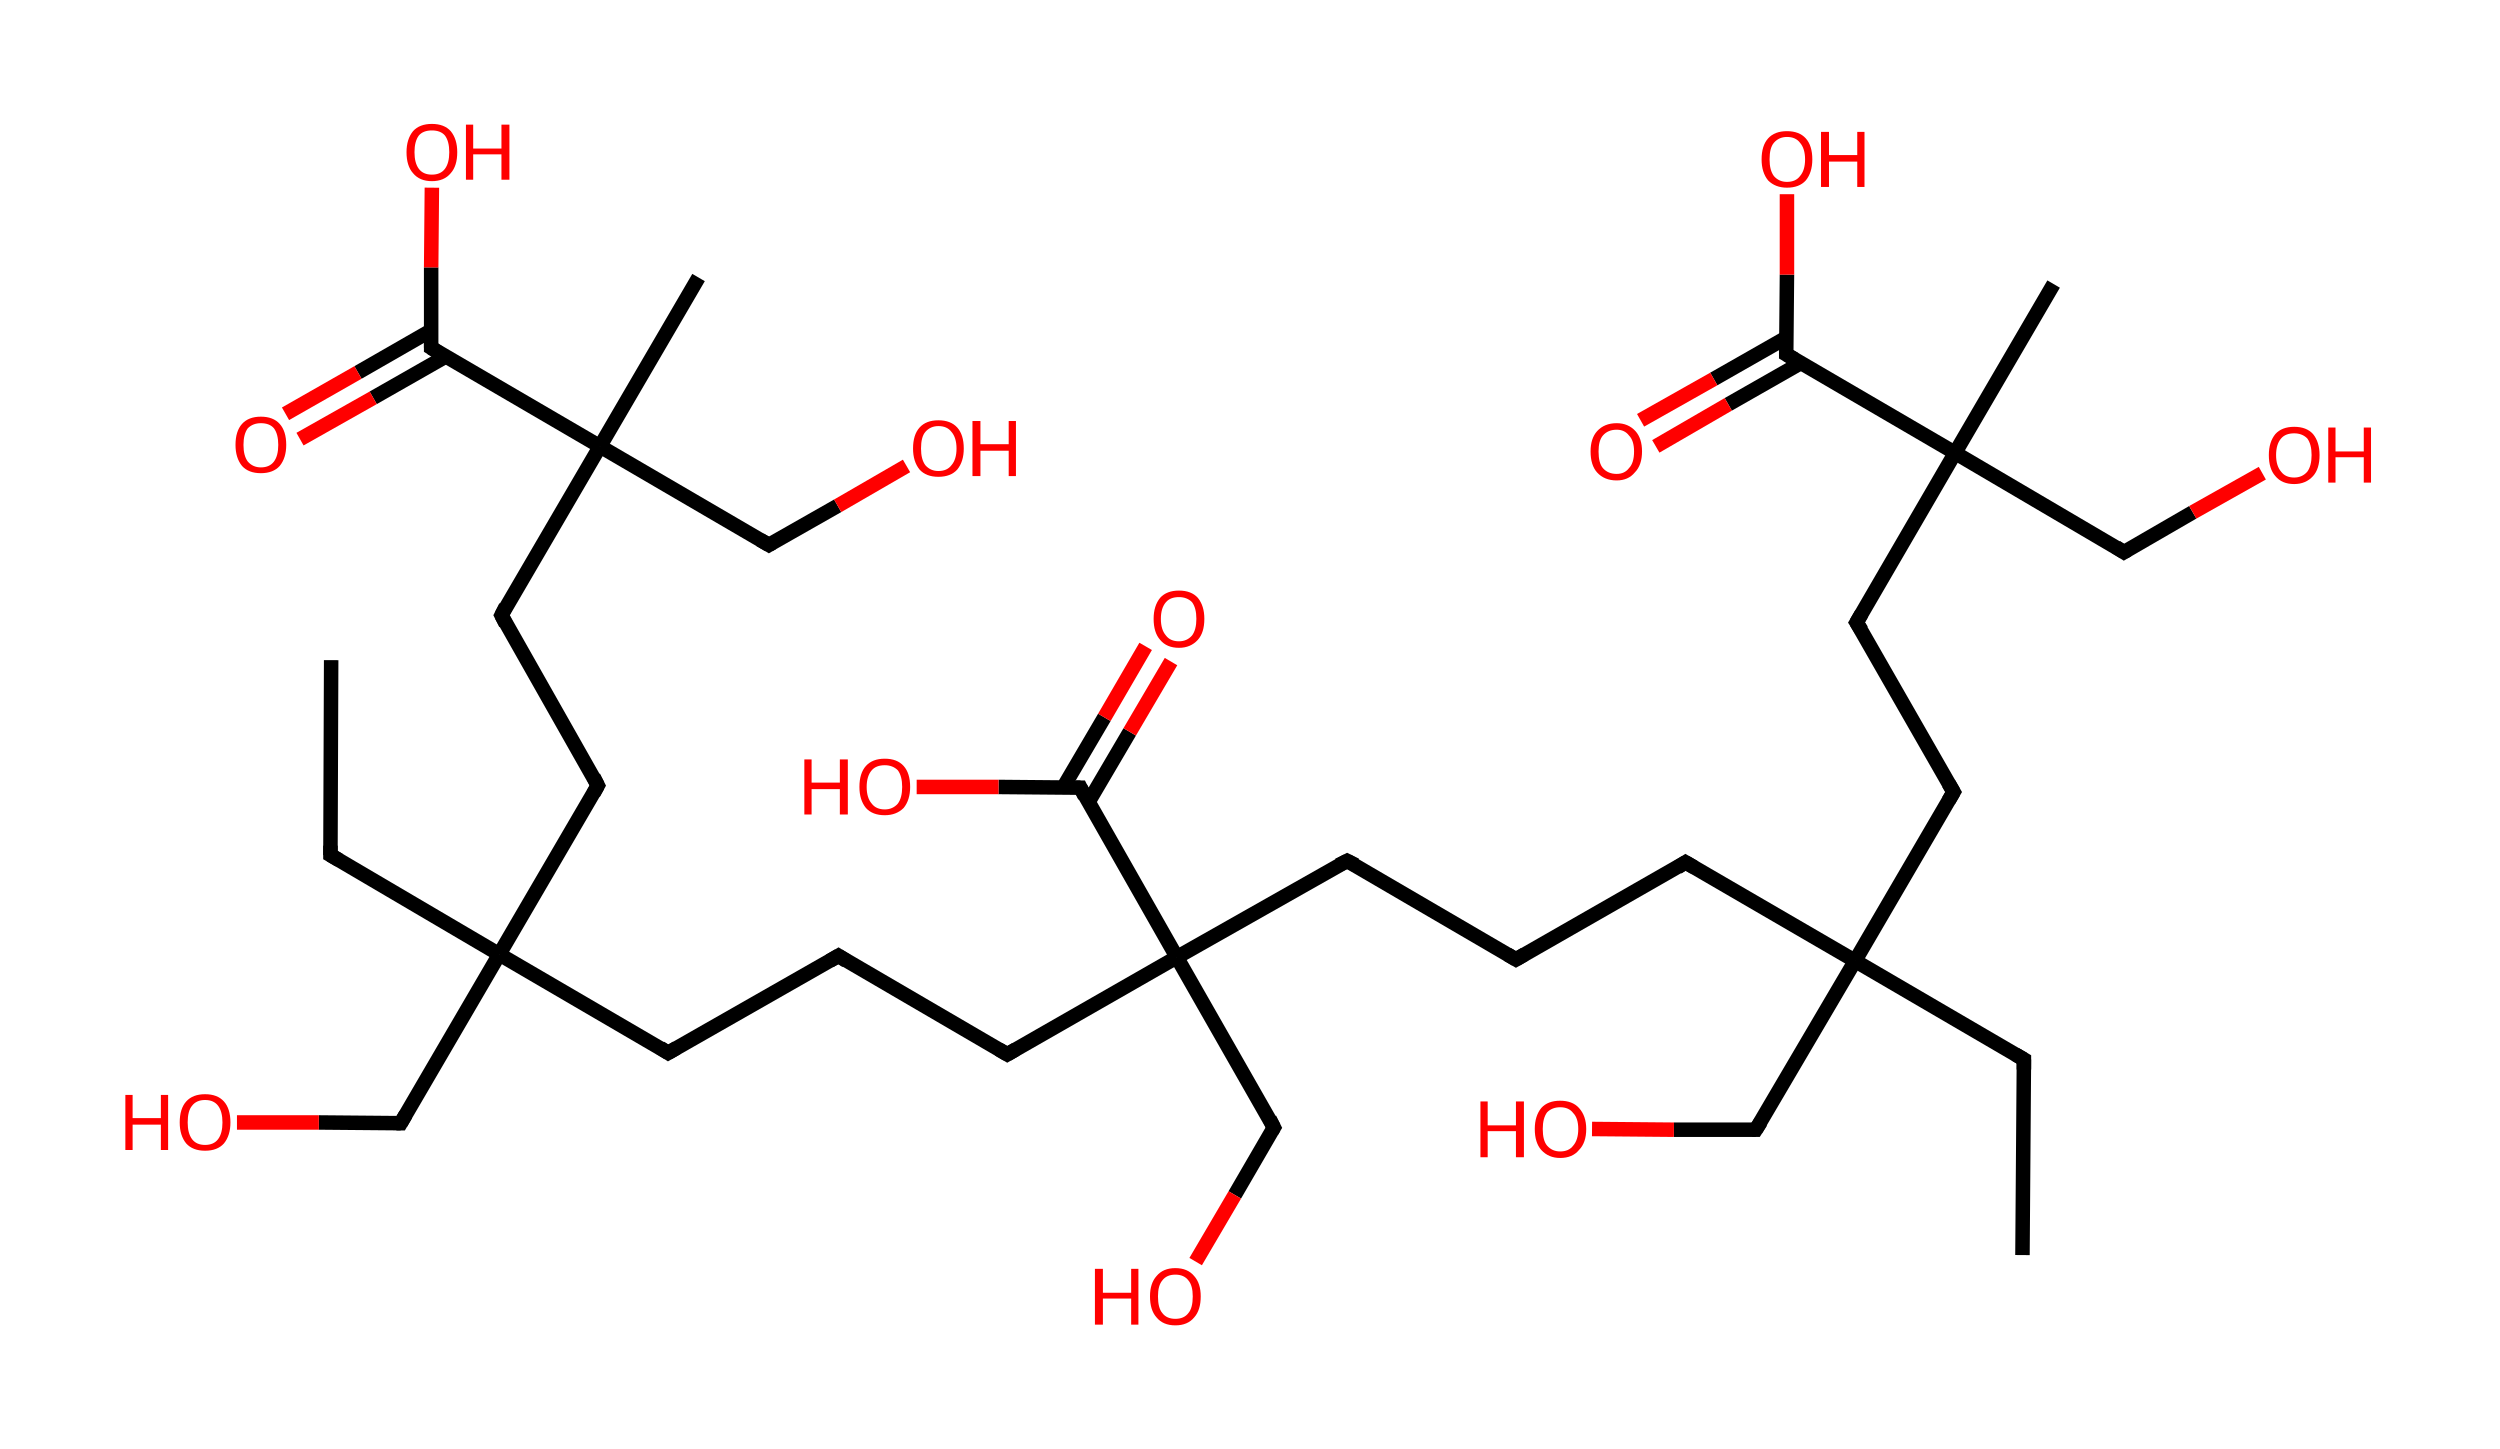 <?xml version='1.0' encoding='ASCII' standalone='yes'?>
<svg xmlns="http://www.w3.org/2000/svg" xmlns:rdkit="http://www.rdkit.org/xml" xmlns:xlink="http://www.w3.org/1999/xlink" version="1.1" baseProfile="full" xml:space="preserve" width="345px" height="200px" viewBox="0 0 345 200">
<!-- END OF HEADER -->
<rect style="opacity:1.0;fill:#FFFFFF;stroke:none" width="345.0" height="200.0" x="0.0" y="0.0"> </rect>
<path class="bond-0 atom-0 atom-1" d="M 279.1,173.2 L 279.3,146.2" style="fill:none;fill-rule:evenodd;stroke:#000000;stroke-width:2.0px;stroke-linecap:butt;stroke-linejoin:miter;stroke-opacity:1"/>
<path class="bond-1 atom-1 atom-2" d="M 279.3,146.2 L 256.0,132.6" style="fill:none;fill-rule:evenodd;stroke:#000000;stroke-width:2.0px;stroke-linecap:butt;stroke-linejoin:miter;stroke-opacity:1"/>
<path class="bond-2 atom-2 atom-3" d="M 256.0,132.6 L 242.3,155.9" style="fill:none;fill-rule:evenodd;stroke:#000000;stroke-width:2.0px;stroke-linecap:butt;stroke-linejoin:miter;stroke-opacity:1"/>
<path class="bond-3 atom-3 atom-4" d="M 242.3,155.9 L 231.0,155.9" style="fill:none;fill-rule:evenodd;stroke:#000000;stroke-width:2.0px;stroke-linecap:butt;stroke-linejoin:miter;stroke-opacity:1"/>
<path class="bond-3 atom-3 atom-4" d="M 231.0,155.9 L 219.7,155.8" style="fill:none;fill-rule:evenodd;stroke:#FF0000;stroke-width:2.0px;stroke-linecap:butt;stroke-linejoin:miter;stroke-opacity:1"/>
<path class="bond-4 atom-2 atom-5" d="M 256.0,132.6 L 232.6,119.0" style="fill:none;fill-rule:evenodd;stroke:#000000;stroke-width:2.0px;stroke-linecap:butt;stroke-linejoin:miter;stroke-opacity:1"/>
<path class="bond-5 atom-5 atom-6" d="M 232.6,119.0 L 209.2,132.4" style="fill:none;fill-rule:evenodd;stroke:#000000;stroke-width:2.0px;stroke-linecap:butt;stroke-linejoin:miter;stroke-opacity:1"/>
<path class="bond-6 atom-6 atom-7" d="M 209.2,132.4 L 185.9,118.8" style="fill:none;fill-rule:evenodd;stroke:#000000;stroke-width:2.0px;stroke-linecap:butt;stroke-linejoin:miter;stroke-opacity:1"/>
<path class="bond-7 atom-7 atom-8" d="M 185.9,118.8 L 162.4,132.1" style="fill:none;fill-rule:evenodd;stroke:#000000;stroke-width:2.0px;stroke-linecap:butt;stroke-linejoin:miter;stroke-opacity:1"/>
<path class="bond-8 atom-8 atom-9" d="M 162.4,132.1 L 175.8,155.6" style="fill:none;fill-rule:evenodd;stroke:#000000;stroke-width:2.0px;stroke-linecap:butt;stroke-linejoin:miter;stroke-opacity:1"/>
<path class="bond-9 atom-9 atom-10" d="M 175.8,155.6 L 170.4,164.9" style="fill:none;fill-rule:evenodd;stroke:#000000;stroke-width:2.0px;stroke-linecap:butt;stroke-linejoin:miter;stroke-opacity:1"/>
<path class="bond-9 atom-9 atom-10" d="M 170.4,164.9 L 165.0,174.1" style="fill:none;fill-rule:evenodd;stroke:#FF0000;stroke-width:2.0px;stroke-linecap:butt;stroke-linejoin:miter;stroke-opacity:1"/>
<path class="bond-10 atom-8 atom-11" d="M 162.4,132.1 L 139.0,145.5" style="fill:none;fill-rule:evenodd;stroke:#000000;stroke-width:2.0px;stroke-linecap:butt;stroke-linejoin:miter;stroke-opacity:1"/>
<path class="bond-11 atom-11 atom-12" d="M 139.0,145.5 L 115.7,131.9" style="fill:none;fill-rule:evenodd;stroke:#000000;stroke-width:2.0px;stroke-linecap:butt;stroke-linejoin:miter;stroke-opacity:1"/>
<path class="bond-12 atom-12 atom-13" d="M 115.7,131.9 L 92.2,145.3" style="fill:none;fill-rule:evenodd;stroke:#000000;stroke-width:2.0px;stroke-linecap:butt;stroke-linejoin:miter;stroke-opacity:1"/>
<path class="bond-13 atom-13 atom-14" d="M 92.2,145.3 L 68.9,131.7" style="fill:none;fill-rule:evenodd;stroke:#000000;stroke-width:2.0px;stroke-linecap:butt;stroke-linejoin:miter;stroke-opacity:1"/>
<path class="bond-14 atom-14 atom-15" d="M 68.9,131.7 L 45.6,118.0" style="fill:none;fill-rule:evenodd;stroke:#000000;stroke-width:2.0px;stroke-linecap:butt;stroke-linejoin:miter;stroke-opacity:1"/>
<path class="bond-15 atom-15 atom-16" d="M 45.6,118.0 L 45.7,91.1" style="fill:none;fill-rule:evenodd;stroke:#000000;stroke-width:2.0px;stroke-linecap:butt;stroke-linejoin:miter;stroke-opacity:1"/>
<path class="bond-16 atom-14 atom-17" d="M 68.9,131.7 L 55.3,155.0" style="fill:none;fill-rule:evenodd;stroke:#000000;stroke-width:2.0px;stroke-linecap:butt;stroke-linejoin:miter;stroke-opacity:1"/>
<path class="bond-17 atom-17 atom-18" d="M 55.3,155.0 L 44.0,154.9" style="fill:none;fill-rule:evenodd;stroke:#000000;stroke-width:2.0px;stroke-linecap:butt;stroke-linejoin:miter;stroke-opacity:1"/>
<path class="bond-17 atom-17 atom-18" d="M 44.0,154.9 L 32.7,154.9" style="fill:none;fill-rule:evenodd;stroke:#FF0000;stroke-width:2.0px;stroke-linecap:butt;stroke-linejoin:miter;stroke-opacity:1"/>
<path class="bond-18 atom-14 atom-19" d="M 68.9,131.7 L 82.5,108.4" style="fill:none;fill-rule:evenodd;stroke:#000000;stroke-width:2.0px;stroke-linecap:butt;stroke-linejoin:miter;stroke-opacity:1"/>
<path class="bond-19 atom-19 atom-20" d="M 82.5,108.4 L 69.2,84.9" style="fill:none;fill-rule:evenodd;stroke:#000000;stroke-width:2.0px;stroke-linecap:butt;stroke-linejoin:miter;stroke-opacity:1"/>
<path class="bond-20 atom-20 atom-21" d="M 69.2,84.9 L 82.8,61.6" style="fill:none;fill-rule:evenodd;stroke:#000000;stroke-width:2.0px;stroke-linecap:butt;stroke-linejoin:miter;stroke-opacity:1"/>
<path class="bond-21 atom-21 atom-22" d="M 82.8,61.6 L 96.4,38.3" style="fill:none;fill-rule:evenodd;stroke:#000000;stroke-width:2.0px;stroke-linecap:butt;stroke-linejoin:miter;stroke-opacity:1"/>
<path class="bond-22 atom-21 atom-23" d="M 82.8,61.6 L 106.1,75.2" style="fill:none;fill-rule:evenodd;stroke:#000000;stroke-width:2.0px;stroke-linecap:butt;stroke-linejoin:miter;stroke-opacity:1"/>
<path class="bond-23 atom-23 atom-24" d="M 106.1,75.2 L 115.6,69.8" style="fill:none;fill-rule:evenodd;stroke:#000000;stroke-width:2.0px;stroke-linecap:butt;stroke-linejoin:miter;stroke-opacity:1"/>
<path class="bond-23 atom-23 atom-24" d="M 115.6,69.8 L 125.1,64.3" style="fill:none;fill-rule:evenodd;stroke:#FF0000;stroke-width:2.0px;stroke-linecap:butt;stroke-linejoin:miter;stroke-opacity:1"/>
<path class="bond-24 atom-21 atom-25" d="M 82.8,61.6 L 59.5,48.0" style="fill:none;fill-rule:evenodd;stroke:#000000;stroke-width:2.0px;stroke-linecap:butt;stroke-linejoin:miter;stroke-opacity:1"/>
<path class="bond-25 atom-25 atom-26" d="M 59.5,45.6 L 49.4,51.4" style="fill:none;fill-rule:evenodd;stroke:#000000;stroke-width:2.0px;stroke-linecap:butt;stroke-linejoin:miter;stroke-opacity:1"/>
<path class="bond-25 atom-25 atom-26" d="M 49.4,51.4 L 39.4,57.1" style="fill:none;fill-rule:evenodd;stroke:#FF0000;stroke-width:2.0px;stroke-linecap:butt;stroke-linejoin:miter;stroke-opacity:1"/>
<path class="bond-25 atom-25 atom-26" d="M 61.5,49.2 L 51.5,54.9" style="fill:none;fill-rule:evenodd;stroke:#000000;stroke-width:2.0px;stroke-linecap:butt;stroke-linejoin:miter;stroke-opacity:1"/>
<path class="bond-25 atom-25 atom-26" d="M 51.5,54.9 L 41.4,60.6" style="fill:none;fill-rule:evenodd;stroke:#FF0000;stroke-width:2.0px;stroke-linecap:butt;stroke-linejoin:miter;stroke-opacity:1"/>
<path class="bond-26 atom-25 atom-27" d="M 59.5,48.0 L 59.5,36.9" style="fill:none;fill-rule:evenodd;stroke:#000000;stroke-width:2.0px;stroke-linecap:butt;stroke-linejoin:miter;stroke-opacity:1"/>
<path class="bond-26 atom-25 atom-27" d="M 59.5,36.9 L 59.6,25.9" style="fill:none;fill-rule:evenodd;stroke:#FF0000;stroke-width:2.0px;stroke-linecap:butt;stroke-linejoin:miter;stroke-opacity:1"/>
<path class="bond-27 atom-8 atom-28" d="M 162.4,132.1 L 149.1,108.7" style="fill:none;fill-rule:evenodd;stroke:#000000;stroke-width:2.0px;stroke-linecap:butt;stroke-linejoin:miter;stroke-opacity:1"/>
<path class="bond-28 atom-28 atom-29" d="M 150.2,110.7 L 155.9,101.0" style="fill:none;fill-rule:evenodd;stroke:#000000;stroke-width:2.0px;stroke-linecap:butt;stroke-linejoin:miter;stroke-opacity:1"/>
<path class="bond-28 atom-28 atom-29" d="M 155.9,101.0 L 161.6,91.3" style="fill:none;fill-rule:evenodd;stroke:#FF0000;stroke-width:2.0px;stroke-linecap:butt;stroke-linejoin:miter;stroke-opacity:1"/>
<path class="bond-28 atom-28 atom-29" d="M 146.7,108.7 L 152.4,99.0" style="fill:none;fill-rule:evenodd;stroke:#000000;stroke-width:2.0px;stroke-linecap:butt;stroke-linejoin:miter;stroke-opacity:1"/>
<path class="bond-28 atom-28 atom-29" d="M 152.4,99.0 L 158.1,89.2" style="fill:none;fill-rule:evenodd;stroke:#FF0000;stroke-width:2.0px;stroke-linecap:butt;stroke-linejoin:miter;stroke-opacity:1"/>
<path class="bond-29 atom-28 atom-30" d="M 149.1,108.7 L 137.8,108.6" style="fill:none;fill-rule:evenodd;stroke:#000000;stroke-width:2.0px;stroke-linecap:butt;stroke-linejoin:miter;stroke-opacity:1"/>
<path class="bond-29 atom-28 atom-30" d="M 137.8,108.6 L 126.5,108.6" style="fill:none;fill-rule:evenodd;stroke:#FF0000;stroke-width:2.0px;stroke-linecap:butt;stroke-linejoin:miter;stroke-opacity:1"/>
<path class="bond-30 atom-2 atom-31" d="M 256.0,132.6 L 269.6,109.3" style="fill:none;fill-rule:evenodd;stroke:#000000;stroke-width:2.0px;stroke-linecap:butt;stroke-linejoin:miter;stroke-opacity:1"/>
<path class="bond-31 atom-31 atom-32" d="M 269.6,109.3 L 256.2,85.9" style="fill:none;fill-rule:evenodd;stroke:#000000;stroke-width:2.0px;stroke-linecap:butt;stroke-linejoin:miter;stroke-opacity:1"/>
<path class="bond-32 atom-32 atom-33" d="M 256.2,85.9 L 269.8,62.5" style="fill:none;fill-rule:evenodd;stroke:#000000;stroke-width:2.0px;stroke-linecap:butt;stroke-linejoin:miter;stroke-opacity:1"/>
<path class="bond-33 atom-33 atom-34" d="M 269.8,62.5 L 283.4,39.2" style="fill:none;fill-rule:evenodd;stroke:#000000;stroke-width:2.0px;stroke-linecap:butt;stroke-linejoin:miter;stroke-opacity:1"/>
<path class="bond-34 atom-33 atom-35" d="M 269.8,62.5 L 293.1,76.2" style="fill:none;fill-rule:evenodd;stroke:#000000;stroke-width:2.0px;stroke-linecap:butt;stroke-linejoin:miter;stroke-opacity:1"/>
<path class="bond-35 atom-35 atom-36" d="M 293.1,76.2 L 302.6,70.7" style="fill:none;fill-rule:evenodd;stroke:#000000;stroke-width:2.0px;stroke-linecap:butt;stroke-linejoin:miter;stroke-opacity:1"/>
<path class="bond-35 atom-35 atom-36" d="M 302.6,70.7 L 312.2,65.3" style="fill:none;fill-rule:evenodd;stroke:#FF0000;stroke-width:2.0px;stroke-linecap:butt;stroke-linejoin:miter;stroke-opacity:1"/>
<path class="bond-36 atom-33 atom-37" d="M 269.8,62.5 L 246.5,48.9" style="fill:none;fill-rule:evenodd;stroke:#000000;stroke-width:2.0px;stroke-linecap:butt;stroke-linejoin:miter;stroke-opacity:1"/>
<path class="bond-37 atom-37 atom-38" d="M 246.5,46.6 L 236.5,52.3" style="fill:none;fill-rule:evenodd;stroke:#000000;stroke-width:2.0px;stroke-linecap:butt;stroke-linejoin:miter;stroke-opacity:1"/>
<path class="bond-37 atom-37 atom-38" d="M 236.5,52.3 L 226.4,58.0" style="fill:none;fill-rule:evenodd;stroke:#FF0000;stroke-width:2.0px;stroke-linecap:butt;stroke-linejoin:miter;stroke-opacity:1"/>
<path class="bond-37 atom-37 atom-38" d="M 248.5,50.1 L 238.5,55.8" style="fill:none;fill-rule:evenodd;stroke:#000000;stroke-width:2.0px;stroke-linecap:butt;stroke-linejoin:miter;stroke-opacity:1"/>
<path class="bond-37 atom-37 atom-38" d="M 238.5,55.8 L 228.5,61.6" style="fill:none;fill-rule:evenodd;stroke:#FF0000;stroke-width:2.0px;stroke-linecap:butt;stroke-linejoin:miter;stroke-opacity:1"/>
<path class="bond-38 atom-37 atom-39" d="M 246.5,48.9 L 246.6,37.9" style="fill:none;fill-rule:evenodd;stroke:#000000;stroke-width:2.0px;stroke-linecap:butt;stroke-linejoin:miter;stroke-opacity:1"/>
<path class="bond-38 atom-37 atom-39" d="M 246.6,37.9 L 246.6,26.8" style="fill:none;fill-rule:evenodd;stroke:#FF0000;stroke-width:2.0px;stroke-linecap:butt;stroke-linejoin:miter;stroke-opacity:1"/>
<path d="M 279.3,147.6 L 279.3,146.2 L 278.1,145.5" style="fill:none;stroke:#000000;stroke-width:2.0px;stroke-linecap:butt;stroke-linejoin:miter;stroke-opacity:1;"/>
<path d="M 243.0,154.8 L 242.3,155.9 L 241.8,155.9" style="fill:none;stroke:#000000;stroke-width:2.0px;stroke-linecap:butt;stroke-linejoin:miter;stroke-opacity:1;"/>
<path d="M 233.8,119.7 L 232.6,119.0 L 231.5,119.7" style="fill:none;stroke:#000000;stroke-width:2.0px;stroke-linecap:butt;stroke-linejoin:miter;stroke-opacity:1;"/>
<path d="M 210.4,131.7 L 209.2,132.4 L 208.0,131.7" style="fill:none;stroke:#000000;stroke-width:2.0px;stroke-linecap:butt;stroke-linejoin:miter;stroke-opacity:1;"/>
<path d="M 187.1,119.4 L 185.9,118.8 L 184.7,119.4" style="fill:none;stroke:#000000;stroke-width:2.0px;stroke-linecap:butt;stroke-linejoin:miter;stroke-opacity:1;"/>
<path d="M 175.2,154.4 L 175.8,155.6 L 175.5,156.1" style="fill:none;stroke:#000000;stroke-width:2.0px;stroke-linecap:butt;stroke-linejoin:miter;stroke-opacity:1;"/>
<path d="M 140.2,144.8 L 139.0,145.5 L 137.8,144.8" style="fill:none;stroke:#000000;stroke-width:2.0px;stroke-linecap:butt;stroke-linejoin:miter;stroke-opacity:1;"/>
<path d="M 116.8,132.6 L 115.7,131.9 L 114.5,132.6" style="fill:none;stroke:#000000;stroke-width:2.0px;stroke-linecap:butt;stroke-linejoin:miter;stroke-opacity:1;"/>
<path d="M 93.4,144.6 L 92.2,145.3 L 91.1,144.6" style="fill:none;stroke:#000000;stroke-width:2.0px;stroke-linecap:butt;stroke-linejoin:miter;stroke-opacity:1;"/>
<path d="M 46.8,118.7 L 45.6,118.0 L 45.6,116.7" style="fill:none;stroke:#000000;stroke-width:2.0px;stroke-linecap:butt;stroke-linejoin:miter;stroke-opacity:1;"/>
<path d="M 56.0,153.8 L 55.3,155.0 L 54.7,155.0" style="fill:none;stroke:#000000;stroke-width:2.0px;stroke-linecap:butt;stroke-linejoin:miter;stroke-opacity:1;"/>
<path d="M 81.9,109.5 L 82.5,108.4 L 81.9,107.2" style="fill:none;stroke:#000000;stroke-width:2.0px;stroke-linecap:butt;stroke-linejoin:miter;stroke-opacity:1;"/>
<path d="M 69.8,86.1 L 69.2,84.9 L 69.8,83.7" style="fill:none;stroke:#000000;stroke-width:2.0px;stroke-linecap:butt;stroke-linejoin:miter;stroke-opacity:1;"/>
<path d="M 104.9,74.5 L 106.1,75.2 L 106.6,74.9" style="fill:none;stroke:#000000;stroke-width:2.0px;stroke-linecap:butt;stroke-linejoin:miter;stroke-opacity:1;"/>
<path d="M 60.6,48.7 L 59.5,48.0 L 59.5,47.4" style="fill:none;stroke:#000000;stroke-width:2.0px;stroke-linecap:butt;stroke-linejoin:miter;stroke-opacity:1;"/>
<path d="M 149.7,109.9 L 149.1,108.7 L 148.5,108.7" style="fill:none;stroke:#000000;stroke-width:2.0px;stroke-linecap:butt;stroke-linejoin:miter;stroke-opacity:1;"/>
<path d="M 268.9,110.5 L 269.6,109.3 L 268.9,108.1" style="fill:none;stroke:#000000;stroke-width:2.0px;stroke-linecap:butt;stroke-linejoin:miter;stroke-opacity:1;"/>
<path d="M 256.9,87.0 L 256.2,85.9 L 256.9,84.7" style="fill:none;stroke:#000000;stroke-width:2.0px;stroke-linecap:butt;stroke-linejoin:miter;stroke-opacity:1;"/>
<path d="M 292.0,75.5 L 293.1,76.2 L 293.6,75.9" style="fill:none;stroke:#000000;stroke-width:2.0px;stroke-linecap:butt;stroke-linejoin:miter;stroke-opacity:1;"/>
<path d="M 247.7,49.6 L 246.5,48.9 L 246.5,48.4" style="fill:none;stroke:#000000;stroke-width:2.0px;stroke-linecap:butt;stroke-linejoin:miter;stroke-opacity:1;"/>
<path class="atom-4" d="M 204.3 152.0 L 205.3 152.0 L 205.3 155.3 L 209.2 155.3 L 209.2 152.0 L 210.3 152.0 L 210.3 159.7 L 209.2 159.7 L 209.2 156.1 L 205.3 156.1 L 205.3 159.7 L 204.3 159.7 L 204.3 152.0 " fill="#FF0000"/>
<path class="atom-4" d="M 211.8 155.8 Q 211.8 154.0, 212.7 152.9 Q 213.6 151.9, 215.3 151.9 Q 217.0 151.9, 217.9 152.9 Q 218.9 154.0, 218.9 155.8 Q 218.9 157.7, 217.9 158.7 Q 217.0 159.8, 215.3 159.8 Q 213.7 159.8, 212.7 158.7 Q 211.8 157.7, 211.8 155.8 M 215.3 158.9 Q 216.5 158.9, 217.1 158.1 Q 217.8 157.3, 217.8 155.8 Q 217.8 154.3, 217.1 153.6 Q 216.5 152.8, 215.3 152.8 Q 214.2 152.8, 213.5 153.5 Q 212.9 154.3, 212.9 155.8 Q 212.9 157.4, 213.5 158.1 Q 214.2 158.9, 215.3 158.9 " fill="#FF0000"/>
<path class="atom-10" d="M 151.1 175.1 L 152.2 175.1 L 152.2 178.4 L 156.1 178.4 L 156.1 175.1 L 157.1 175.1 L 157.1 182.8 L 156.1 182.8 L 156.1 179.2 L 152.2 179.2 L 152.2 182.8 L 151.1 182.8 L 151.1 175.1 " fill="#FF0000"/>
<path class="atom-10" d="M 158.7 178.9 Q 158.7 177.1, 159.6 176.1 Q 160.5 175.0, 162.2 175.0 Q 163.9 175.0, 164.8 176.1 Q 165.7 177.1, 165.7 178.9 Q 165.7 180.8, 164.8 181.8 Q 163.9 182.9, 162.2 182.9 Q 160.5 182.9, 159.6 181.8 Q 158.7 180.8, 158.7 178.9 M 162.2 182.0 Q 163.4 182.0, 164.0 181.2 Q 164.6 180.5, 164.6 178.9 Q 164.6 177.4, 164.0 176.7 Q 163.4 175.9, 162.2 175.9 Q 161.0 175.9, 160.4 176.7 Q 159.8 177.4, 159.8 178.9 Q 159.8 180.5, 160.4 181.2 Q 161.0 182.0, 162.2 182.0 " fill="#FF0000"/>
<path class="atom-18" d="M 17.3 151.1 L 18.3 151.1 L 18.3 154.3 L 22.2 154.3 L 22.2 151.1 L 23.2 151.1 L 23.2 158.7 L 22.2 158.7 L 22.2 155.2 L 18.3 155.2 L 18.3 158.7 L 17.3 158.7 L 17.3 151.1 " fill="#FF0000"/>
<path class="atom-18" d="M 24.8 154.9 Q 24.8 153.0, 25.7 152.0 Q 26.6 151.0, 28.3 151.0 Q 30.0 151.0, 30.9 152.0 Q 31.8 153.0, 31.8 154.9 Q 31.8 156.7, 30.9 157.8 Q 30.0 158.8, 28.3 158.8 Q 26.6 158.8, 25.7 157.8 Q 24.8 156.7, 24.8 154.9 M 28.3 158.0 Q 29.5 158.0, 30.1 157.2 Q 30.7 156.4, 30.7 154.9 Q 30.7 153.4, 30.1 152.6 Q 29.5 151.8, 28.3 151.8 Q 27.1 151.8, 26.5 152.6 Q 25.9 153.3, 25.9 154.9 Q 25.9 156.4, 26.5 157.2 Q 27.1 158.0, 28.3 158.0 " fill="#FF0000"/>
<path class="atom-24" d="M 126.0 61.9 Q 126.0 60.0, 126.9 59.0 Q 127.8 58.0, 129.5 58.0 Q 131.2 58.0, 132.1 59.0 Q 133.0 60.0, 133.0 61.9 Q 133.0 63.7, 132.1 64.8 Q 131.2 65.8, 129.5 65.8 Q 127.8 65.8, 126.9 64.8 Q 126.0 63.7, 126.0 61.9 M 129.5 65.0 Q 130.7 65.0, 131.3 64.2 Q 132.0 63.4, 132.0 61.9 Q 132.0 60.4, 131.3 59.6 Q 130.7 58.8, 129.5 58.8 Q 128.4 58.8, 127.7 59.6 Q 127.1 60.3, 127.1 61.9 Q 127.1 63.4, 127.7 64.2 Q 128.4 65.0, 129.5 65.0 " fill="#FF0000"/>
<path class="atom-24" d="M 134.2 58.1 L 135.3 58.1 L 135.3 61.3 L 139.2 61.3 L 139.2 58.1 L 140.2 58.1 L 140.2 65.7 L 139.2 65.7 L 139.2 62.2 L 135.3 62.2 L 135.3 65.7 L 134.2 65.7 L 134.2 58.1 " fill="#FF0000"/>
<path class="atom-26" d="M 32.5 61.4 Q 32.5 59.5, 33.4 58.5 Q 34.3 57.5, 36.0 57.5 Q 37.7 57.5, 38.6 58.5 Q 39.5 59.5, 39.5 61.4 Q 39.5 63.2, 38.6 64.3 Q 37.7 65.3, 36.0 65.3 Q 34.3 65.3, 33.4 64.3 Q 32.5 63.2, 32.5 61.4 M 36.0 64.5 Q 37.2 64.5, 37.8 63.7 Q 38.4 62.9, 38.4 61.4 Q 38.4 59.9, 37.8 59.1 Q 37.2 58.4, 36.0 58.4 Q 34.9 58.4, 34.2 59.1 Q 33.6 59.9, 33.6 61.4 Q 33.6 62.9, 34.2 63.7 Q 34.9 64.5, 36.0 64.5 " fill="#FF0000"/>
<path class="atom-27" d="M 56.1 21.0 Q 56.1 19.2, 57.0 18.1 Q 57.9 17.1, 59.6 17.1 Q 61.3 17.1, 62.2 18.1 Q 63.1 19.2, 63.1 21.0 Q 63.1 22.9, 62.2 23.9 Q 61.3 25.0, 59.6 25.0 Q 57.9 25.0, 57.0 23.9 Q 56.1 22.9, 56.1 21.0 M 59.6 24.1 Q 60.8 24.1, 61.4 23.3 Q 62.0 22.5, 62.0 21.0 Q 62.0 19.5, 61.4 18.7 Q 60.8 18.0, 59.6 18.0 Q 58.4 18.0, 57.8 18.7 Q 57.2 19.5, 57.2 21.0 Q 57.2 22.5, 57.8 23.3 Q 58.4 24.1, 59.6 24.1 " fill="#FF0000"/>
<path class="atom-27" d="M 64.3 17.2 L 65.3 17.2 L 65.3 20.5 L 69.2 20.5 L 69.2 17.2 L 70.3 17.2 L 70.3 24.8 L 69.2 24.8 L 69.2 21.3 L 65.3 21.3 L 65.3 24.8 L 64.3 24.8 L 64.3 17.2 " fill="#FF0000"/>
<path class="atom-29" d="M 159.2 85.4 Q 159.2 83.6, 160.1 82.5 Q 161.0 81.5, 162.7 81.5 Q 164.4 81.5, 165.3 82.5 Q 166.2 83.6, 166.2 85.4 Q 166.2 87.3, 165.3 88.3 Q 164.3 89.4, 162.7 89.4 Q 161.0 89.4, 160.1 88.3 Q 159.2 87.3, 159.2 85.4 M 162.7 88.5 Q 163.8 88.5, 164.5 87.7 Q 165.1 86.9, 165.1 85.4 Q 165.1 83.9, 164.5 83.1 Q 163.8 82.4, 162.7 82.4 Q 161.5 82.4, 160.9 83.1 Q 160.2 83.9, 160.2 85.4 Q 160.2 86.9, 160.9 87.7 Q 161.5 88.5, 162.7 88.5 " fill="#FF0000"/>
<path class="atom-30" d="M 111.0 104.8 L 112.0 104.8 L 112.0 108.0 L 115.9 108.0 L 115.9 104.8 L 117.0 104.8 L 117.0 112.4 L 115.9 112.4 L 115.9 108.9 L 112.0 108.9 L 112.0 112.4 L 111.0 112.4 L 111.0 104.8 " fill="#FF0000"/>
<path class="atom-30" d="M 118.6 108.6 Q 118.6 106.7, 119.5 105.7 Q 120.4 104.7, 122.1 104.7 Q 123.8 104.7, 124.7 105.7 Q 125.6 106.7, 125.6 108.6 Q 125.6 110.4, 124.7 111.5 Q 123.7 112.5, 122.1 112.5 Q 120.4 112.5, 119.5 111.5 Q 118.6 110.4, 118.6 108.6 M 122.1 111.7 Q 123.2 111.7, 123.9 110.9 Q 124.5 110.1, 124.5 108.6 Q 124.5 107.1, 123.9 106.3 Q 123.2 105.6, 122.1 105.6 Q 120.9 105.6, 120.3 106.3 Q 119.6 107.1, 119.6 108.6 Q 119.6 110.1, 120.3 110.9 Q 120.9 111.7, 122.1 111.7 " fill="#FF0000"/>
<path class="atom-36" d="M 313.1 62.8 Q 313.1 61.0, 314.0 59.9 Q 314.9 58.9, 316.6 58.9 Q 318.3 58.9, 319.2 59.9 Q 320.1 61.0, 320.1 62.8 Q 320.1 64.7, 319.2 65.7 Q 318.2 66.8, 316.6 66.8 Q 314.9 66.8, 314.0 65.7 Q 313.1 64.7, 313.1 62.8 M 316.6 65.9 Q 317.7 65.9, 318.4 65.1 Q 319.0 64.3, 319.0 62.8 Q 319.0 61.3, 318.4 60.5 Q 317.7 59.8, 316.6 59.8 Q 315.4 59.8, 314.8 60.5 Q 314.1 61.3, 314.1 62.8 Q 314.1 64.3, 314.8 65.1 Q 315.4 65.9, 316.6 65.9 " fill="#FF0000"/>
<path class="atom-36" d="M 321.3 59.0 L 322.3 59.0 L 322.3 62.3 L 326.2 62.3 L 326.2 59.0 L 327.2 59.0 L 327.2 66.6 L 326.2 66.6 L 326.2 63.1 L 322.3 63.1 L 322.3 66.6 L 321.3 66.6 L 321.3 59.0 " fill="#FF0000"/>
<path class="atom-38" d="M 219.5 62.3 Q 219.5 60.5, 220.4 59.5 Q 221.4 58.4, 223.1 58.4 Q 224.7 58.4, 225.7 59.5 Q 226.6 60.5, 226.6 62.3 Q 226.6 64.2, 225.6 65.2 Q 224.7 66.3, 223.1 66.3 Q 221.4 66.3, 220.4 65.2 Q 219.5 64.2, 219.5 62.3 M 223.1 65.4 Q 224.2 65.4, 224.8 64.6 Q 225.5 63.9, 225.5 62.3 Q 225.5 60.8, 224.8 60.1 Q 224.2 59.3, 223.1 59.3 Q 221.9 59.3, 221.2 60.1 Q 220.6 60.8, 220.6 62.3 Q 220.6 63.9, 221.2 64.6 Q 221.9 65.4, 223.1 65.4 " fill="#FF0000"/>
<path class="atom-39" d="M 243.1 22.0 Q 243.1 20.1, 244.0 19.1 Q 244.9 18.1, 246.6 18.1 Q 248.3 18.1, 249.2 19.1 Q 250.1 20.1, 250.1 22.0 Q 250.1 23.8, 249.2 24.9 Q 248.3 25.9, 246.6 25.9 Q 245.0 25.9, 244.0 24.9 Q 243.1 23.8, 243.1 22.0 M 246.6 25.1 Q 247.8 25.1, 248.4 24.3 Q 249.1 23.5, 249.1 22.0 Q 249.1 20.5, 248.4 19.7 Q 247.8 18.9, 246.6 18.9 Q 245.5 18.9, 244.8 19.7 Q 244.2 20.4, 244.2 22.0 Q 244.2 23.5, 244.8 24.3 Q 245.5 25.1, 246.6 25.1 " fill="#FF0000"/>
<path class="atom-39" d="M 251.3 18.2 L 252.4 18.2 L 252.4 21.4 L 256.3 21.4 L 256.3 18.2 L 257.3 18.2 L 257.3 25.8 L 256.3 25.8 L 256.3 22.3 L 252.4 22.3 L 252.4 25.8 L 251.3 25.8 L 251.3 18.2 " fill="#FF0000"/>
</svg>
